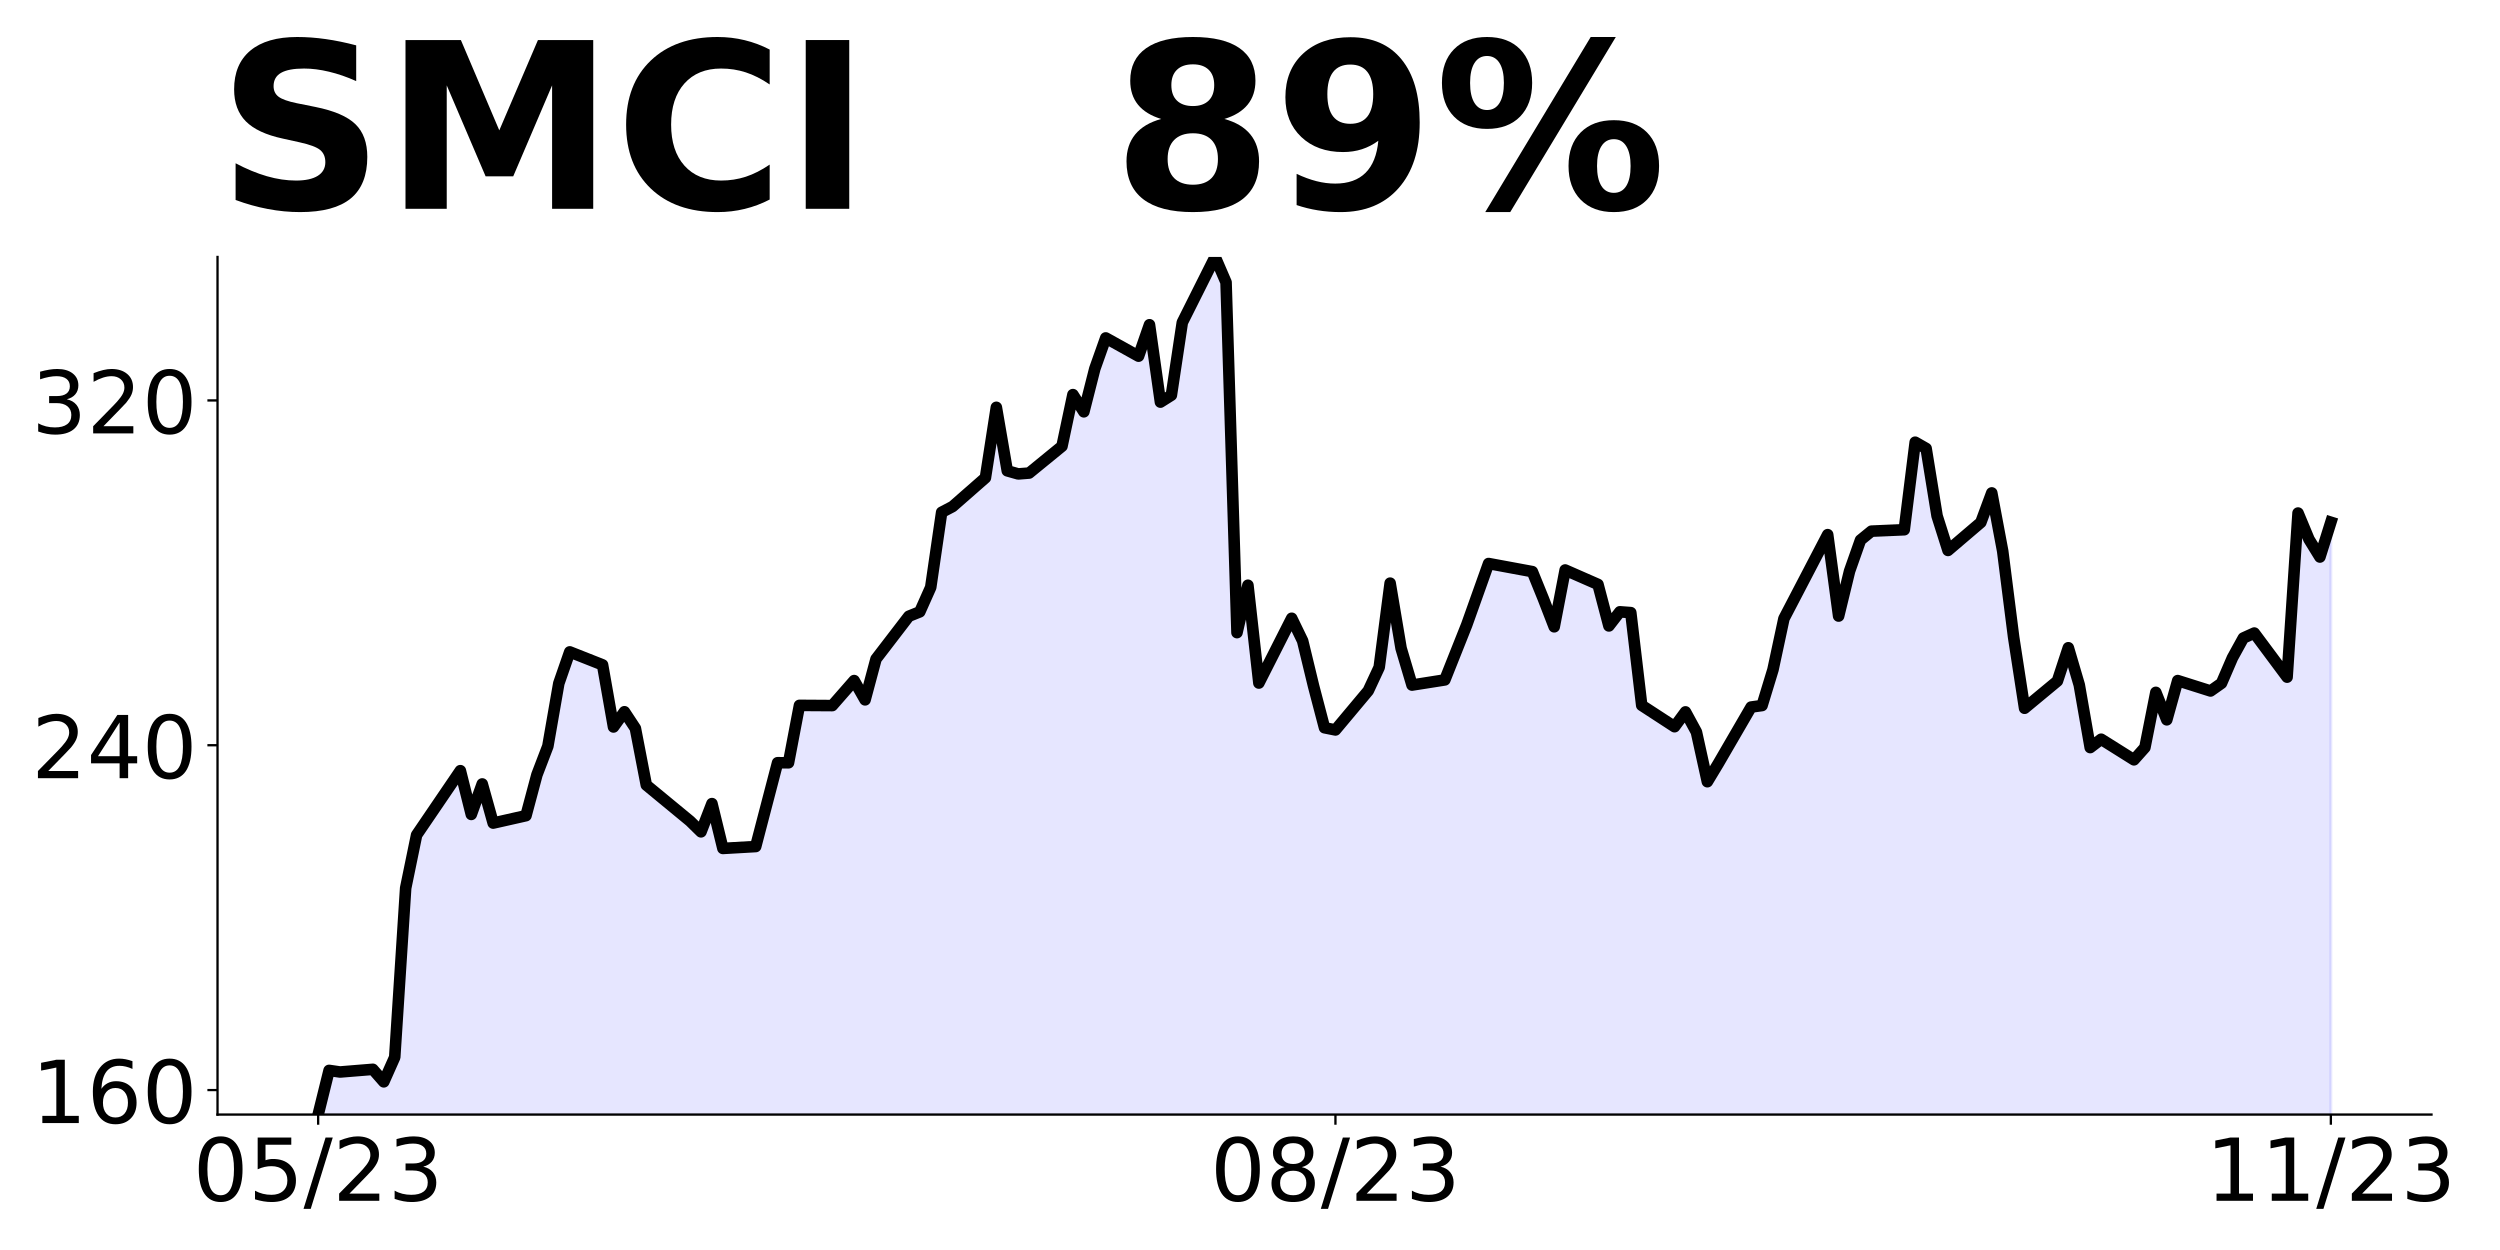 <?xml version="1.0" encoding="utf-8" standalone="no"?>
<!DOCTYPE svg PUBLIC "-//W3C//DTD SVG 1.1//EN"
  "http://www.w3.org/Graphics/SVG/1.1/DTD/svg11.dtd">
<!-- Created with matplotlib (https://matplotlib.org/) -->
<svg height="432pt" version="1.1" viewBox="0 0 864 432" width="864pt" xmlns="http://www.w3.org/2000/svg" xmlns:xlink="http://www.w3.org/1999/xlink">
 <defs>
  <style type="text/css">
*{stroke-linecap:butt;stroke-linejoin:round;}
  </style>
 </defs>
 <g id="figure_1">
  <g id="patch_1">
   <path d="M 0 432 
L 864 432 
L 864 0 
L 0 0 
z
" style="fill:none;"/>
  </g>
  <g id="axes_1">
   <g id="patch_2">
    <path d="M 75.175 385.2 
L 840.324 385.2 
L 840.324 88.8 
L 75.175 88.8 
z
" style="fill:none;"/>
   </g>
   <g id="PolyCollection_1">
    <path clip-path="url(#p93b55bf147)" d="M 109.954 615.06 
L 109.954 385.2 
L 113.735 369.932 
L 117.515 370.483 
L 128.856 369.559 
L 132.637 373.879 
L 136.417 365.373 
L 140.198 306.922 
L 143.978 288.57 
L 159.099 266.345 
L 162.88 281.464 
L 166.66 270.933 
L 170.441 284.459 
L 181.782 281.896 
L 185.562 267.76 
L 189.342 257.884 
L 193.123 236.181 
L 196.903 225.292 
L 208.244 229.775 
L 212.025 251.241 
L 215.805 245.982 
L 219.586 251.717 
L 223.366 271.305 
L 238.487 283.773 
L 242.268 287.482 
L 246.048 277.726 
L 249.829 293.217 
L 261.17 292.562 
L 264.95 278.158 
L 268.73 263.604 
L 272.511 263.619 
L 276.291 243.778 
L 287.632 243.852 
L 295.193 235.212 
L 298.973 241.871 
L 302.754 227.75 
L 314.095 212.973 
L 317.875 211.453 
L 321.656 202.978 
L 325.436 177.044 
L 329.217 175.063 
L 340.558 165.127 
L 344.338 140.772 
L 348.118 162.714 
L 351.899 163.786 
L 355.679 163.488 
L 367.02 154.223 
L 370.801 136.378 
L 374.581 142.321 
L 378.361 127.455 
L 382.142 116.79 
L 393.483 123.091 
L 397.263 112.231 
L 401.044 138.97 
L 404.824 136.586 
L 408.604 111.442 
L 419.946 88.8 
L 423.726 97.574 
L 427.506 218.633 
L 431.287 202.263 
L 435.067 236.062 
L 446.408 213.673 
L 450.189 221.478 
L 453.969 237.104 
L 457.749 251.509 
L 461.53 252.268 
L 472.871 238.728 
L 476.651 230.61 
L 480.432 201.533 
L 484.212 224.041 
L 487.992 236.762 
L 499.334 234.974 
L 503.114 225.336 
L 506.894 215.967 
L 510.675 205.301 
L 514.455 194.755 
L 529.577 197.555 
L 533.357 206.865 
L 537.137 216.622 
L 540.918 196.989 
L 552.259 201.965 
L 556.039 216.324 
L 559.82 211.439 
L 563.6 211.722 
L 567.38 243.763 
L 578.722 251.151 
L 582.502 246.027 
L 586.282 252.983 
L 590.063 270.158 
L 593.843 263.887 
L 605.184 244.359 
L 608.965 243.837 
L 612.745 231.429 
L 616.525 213.792 
L 620.306 206.582 
L 631.647 184.775 
L 635.427 212.913 
L 639.208 197.377 
L 642.988 186.652 
L 646.768 183.568 
L 658.11 183.077 
L 661.89 152.823 
L 665.67 154.983 
L 669.451 178.295 
L 673.231 190.227 
L 684.572 180.559 
L 688.353 170.355 
L 692.133 190.48 
L 695.913 220.242 
L 699.694 244.776 
L 711.035 235.376 
L 714.815 223.862 
L 718.596 236.717 
L 722.376 258.361 
L 726.156 255.471 
L 737.498 262.591 
L 741.278 258.346 
L 745.058 239.279 
L 748.839 248.768 
L 752.619 235.212 
L 763.96 238.802 
L 767.741 236.136 
L 771.521 227.362 
L 775.301 220.495 
L 779.082 218.782 
L 790.423 234.021 
L 794.203 177.312 
L 797.984 186.384 
L 801.764 192.506 
L 805.544 180.486 
L 805.544 615.06 
L 805.544 615.06 
L 801.764 615.06 
L 797.984 615.06 
L 794.203 615.06 
L 790.423 615.06 
L 779.082 615.06 
L 775.301 615.06 
L 771.521 615.06 
L 767.741 615.06 
L 763.96 615.06 
L 752.619 615.06 
L 748.839 615.06 
L 745.058 615.06 
L 741.278 615.06 
L 737.498 615.06 
L 726.156 615.06 
L 722.376 615.06 
L 718.596 615.06 
L 714.815 615.06 
L 711.035 615.06 
L 699.694 615.06 
L 695.913 615.06 
L 692.133 615.06 
L 688.353 615.06 
L 684.572 615.06 
L 673.231 615.06 
L 669.451 615.06 
L 665.67 615.06 
L 661.89 615.06 
L 658.11 615.06 
L 646.768 615.06 
L 642.988 615.06 
L 639.208 615.06 
L 635.427 615.06 
L 631.647 615.06 
L 620.306 615.06 
L 616.525 615.06 
L 612.745 615.06 
L 608.965 615.06 
L 605.184 615.06 
L 593.843 615.06 
L 590.063 615.06 
L 586.282 615.06 
L 582.502 615.06 
L 578.722 615.06 
L 567.38 615.06 
L 563.6 615.06 
L 559.82 615.06 
L 556.039 615.06 
L 552.259 615.06 
L 540.918 615.06 
L 537.137 615.06 
L 533.357 615.06 
L 529.577 615.06 
L 514.455 615.06 
L 510.675 615.06 
L 506.894 615.06 
L 503.114 615.06 
L 499.334 615.06 
L 487.992 615.06 
L 484.212 615.06 
L 480.432 615.06 
L 476.651 615.06 
L 472.871 615.06 
L 461.53 615.06 
L 457.749 615.06 
L 453.969 615.06 
L 450.189 615.06 
L 446.408 615.06 
L 435.067 615.06 
L 431.287 615.06 
L 427.506 615.06 
L 423.726 615.06 
L 419.946 615.06 
L 408.604 615.06 
L 404.824 615.06 
L 401.044 615.06 
L 397.263 615.06 
L 393.483 615.06 
L 382.142 615.06 
L 378.361 615.06 
L 374.581 615.06 
L 370.801 615.06 
L 367.02 615.06 
L 355.679 615.06 
L 351.899 615.06 
L 348.118 615.06 
L 344.338 615.06 
L 340.558 615.06 
L 329.217 615.06 
L 325.436 615.06 
L 321.656 615.06 
L 317.875 615.06 
L 314.095 615.06 
L 302.754 615.06 
L 298.973 615.06 
L 295.193 615.06 
L 287.632 615.06 
L 276.291 615.06 
L 272.511 615.06 
L 268.73 615.06 
L 264.95 615.06 
L 261.17 615.06 
L 249.829 615.06 
L 246.048 615.06 
L 242.268 615.06 
L 238.487 615.06 
L 223.366 615.06 
L 219.586 615.06 
L 215.805 615.06 
L 212.025 615.06 
L 208.244 615.06 
L 196.903 615.06 
L 193.123 615.06 
L 189.342 615.06 
L 185.562 615.06 
L 181.782 615.06 
L 170.441 615.06 
L 166.66 615.06 
L 162.88 615.06 
L 159.099 615.06 
L 143.978 615.06 
L 140.198 615.06 
L 136.417 615.06 
L 132.637 615.06 
L 128.856 615.06 
L 117.515 615.06 
L 113.735 615.06 
L 109.954 615.06 
z
" style="fill:#0000ff;fill-opacity:0.1;stroke:#0000ff;stroke-opacity:0.1;"/>
   </g>
   <g id="matplotlib.axis_1">
    <g id="xtick_1">
     <g id="line2d_1">
      <defs>
       <path d="M 0 0 
L 0 3.5 
" id="m13af7c0308" style="stroke:#000000;stroke-width:0.8;"/>
      </defs>
      <g>
       <use style="stroke:#000000;stroke-width:0.8;" x="109.954" xlink:href="#m13af7c0308" y="385.2"/>
      </g>
     </g>
     <g id="text_1">
      <!-- 05/23 -->
      <defs>
       <path d="M 31.781 66.406 
Q 24.172 66.406 20.328 58.906 
Q 16.5 51.422 16.5 36.375 
Q 16.5 21.391 20.328 13.891 
Q 24.172 6.391 31.781 6.391 
Q 39.453 6.391 43.281 13.891 
Q 47.125 21.391 47.125 36.375 
Q 47.125 51.422 43.281 58.906 
Q 39.453 66.406 31.781 66.406 
z
M 31.781 74.219 
Q 44.047 74.219 50.516 64.516 
Q 56.984 54.828 56.984 36.375 
Q 56.984 17.969 50.516 8.266 
Q 44.047 -1.422 31.781 -1.422 
Q 19.531 -1.422 13.062 8.266 
Q 6.594 17.969 6.594 36.375 
Q 6.594 54.828 13.062 64.516 
Q 19.531 74.219 31.781 74.219 
z
" id="DejaVuSans-48"/>
       <path d="M 10.797 72.906 
L 49.516 72.906 
L 49.516 64.594 
L 19.828 64.594 
L 19.828 46.734 
Q 21.969 47.469 24.109 47.828 
Q 26.266 48.188 28.422 48.188 
Q 40.625 48.188 47.75 41.5 
Q 54.891 34.812 54.891 23.391 
Q 54.891 11.625 47.562 5.094 
Q 40.234 -1.422 26.906 -1.422 
Q 22.312 -1.422 17.547 -0.641 
Q 12.797 0.141 7.719 1.703 
L 7.719 11.625 
Q 12.109 9.234 16.797 8.062 
Q 21.484 6.891 26.703 6.891 
Q 35.156 6.891 40.078 11.328 
Q 45.016 15.766 45.016 23.391 
Q 45.016 31 40.078 35.438 
Q 35.156 39.891 26.703 39.891 
Q 22.75 39.891 18.812 39.016 
Q 14.891 38.141 10.797 36.281 
z
" id="DejaVuSans-53"/>
       <path d="M 25.391 72.906 
L 33.688 72.906 
L 8.297 -9.281 
L 0 -9.281 
z
" id="DejaVuSans-47"/>
       <path d="M 19.188 8.297 
L 53.609 8.297 
L 53.609 0 
L 7.328 0 
L 7.328 8.297 
Q 12.938 14.109 22.625 23.891 
Q 32.328 33.688 34.812 36.531 
Q 39.547 41.844 41.422 45.531 
Q 43.312 49.219 43.312 52.781 
Q 43.312 58.594 39.234 62.25 
Q 35.156 65.922 28.609 65.922 
Q 23.969 65.922 18.812 64.312 
Q 13.672 62.703 7.812 59.422 
L 7.812 69.391 
Q 13.766 71.781 18.938 73 
Q 24.125 74.219 28.422 74.219 
Q 39.75 74.219 46.484 68.547 
Q 53.219 62.891 53.219 53.422 
Q 53.219 48.922 51.531 44.891 
Q 49.859 40.875 45.406 35.406 
Q 44.188 33.984 37.641 27.219 
Q 31.109 20.453 19.188 8.297 
z
" id="DejaVuSans-50"/>
       <path d="M 40.578 39.312 
Q 47.656 37.797 51.625 33 
Q 55.609 28.219 55.609 21.188 
Q 55.609 10.406 48.188 4.484 
Q 40.766 -1.422 27.094 -1.422 
Q 22.516 -1.422 17.656 -0.516 
Q 12.797 0.391 7.625 2.203 
L 7.625 11.719 
Q 11.719 9.328 16.594 8.109 
Q 21.484 6.891 26.812 6.891 
Q 36.078 6.891 40.938 10.547 
Q 45.797 14.203 45.797 21.188 
Q 45.797 27.641 41.281 31.266 
Q 36.766 34.906 28.719 34.906 
L 20.219 34.906 
L 20.219 43.016 
L 29.109 43.016 
Q 36.375 43.016 40.234 45.922 
Q 44.094 48.828 44.094 54.297 
Q 44.094 59.906 40.109 62.906 
Q 36.141 65.922 28.719 65.922 
Q 24.656 65.922 20.016 65.031 
Q 15.375 64.156 9.812 62.312 
L 9.812 71.094 
Q 15.438 72.656 20.344 73.438 
Q 25.25 74.219 29.594 74.219 
Q 40.828 74.219 47.359 69.109 
Q 53.906 64.016 53.906 55.328 
Q 53.906 49.266 50.438 45.094 
Q 46.969 40.922 40.578 39.312 
z
" id="DejaVuSans-51"/>
      </defs>
      <g transform="translate(66.726 414.995)scale(0.3 -0.3)">
       <use xlink:href="#DejaVuSans-48"/>
       <use x="63.623" xlink:href="#DejaVuSans-53"/>
       <use x="127.246" xlink:href="#DejaVuSans-47"/>
       <use x="160.938" xlink:href="#DejaVuSans-50"/>
       <use x="224.561" xlink:href="#DejaVuSans-51"/>
      </g>
     </g>
    </g>
    <g id="xtick_2">
     <g id="line2d_2">
      <g>
       <use style="stroke:#000000;stroke-width:0.8;" x="461.53" xlink:href="#m13af7c0308" y="385.2"/>
      </g>
     </g>
     <g id="text_2">
      <!-- 08/23 -->
      <defs>
       <path d="M 31.781 34.625 
Q 24.75 34.625 20.719 30.859 
Q 16.703 27.094 16.703 20.516 
Q 16.703 13.922 20.719 10.156 
Q 24.75 6.391 31.781 6.391 
Q 38.812 6.391 42.859 10.172 
Q 46.922 13.969 46.922 20.516 
Q 46.922 27.094 42.891 30.859 
Q 38.875 34.625 31.781 34.625 
z
M 21.922 38.812 
Q 15.578 40.375 12.031 44.719 
Q 8.5 49.078 8.5 55.328 
Q 8.5 64.062 14.719 69.141 
Q 20.953 74.219 31.781 74.219 
Q 42.672 74.219 48.875 69.141 
Q 55.078 64.062 55.078 55.328 
Q 55.078 49.078 51.531 44.719 
Q 48 40.375 41.703 38.812 
Q 48.828 37.156 52.797 32.312 
Q 56.781 27.484 56.781 20.516 
Q 56.781 9.906 50.312 4.234 
Q 43.844 -1.422 31.781 -1.422 
Q 19.734 -1.422 13.25 4.234 
Q 6.781 9.906 6.781 20.516 
Q 6.781 27.484 10.781 32.312 
Q 14.797 37.156 21.922 38.812 
z
M 18.312 54.391 
Q 18.312 48.734 21.844 45.562 
Q 25.391 42.391 31.781 42.391 
Q 38.141 42.391 41.719 45.562 
Q 45.312 48.734 45.312 54.391 
Q 45.312 60.062 41.719 63.234 
Q 38.141 66.406 31.781 66.406 
Q 25.391 66.406 21.844 63.234 
Q 18.312 60.062 18.312 54.391 
z
" id="DejaVuSans-56"/>
      </defs>
      <g transform="translate(418.302 414.995)scale(0.3 -0.3)">
       <use xlink:href="#DejaVuSans-48"/>
       <use x="63.623" xlink:href="#DejaVuSans-56"/>
       <use x="127.246" xlink:href="#DejaVuSans-47"/>
       <use x="160.938" xlink:href="#DejaVuSans-50"/>
       <use x="224.561" xlink:href="#DejaVuSans-51"/>
      </g>
     </g>
    </g>
    <g id="xtick_3">
     <g id="line2d_3">
      <g>
       <use style="stroke:#000000;stroke-width:0.8;" x="805.544" xlink:href="#m13af7c0308" y="385.2"/>
      </g>
     </g>
     <g id="text_3">
      <!-- 11/23 -->
      <defs>
       <path d="M 12.406 8.297 
L 28.516 8.297 
L 28.516 63.922 
L 10.984 60.406 
L 10.984 69.391 
L 28.422 72.906 
L 38.281 72.906 
L 38.281 8.297 
L 54.391 8.297 
L 54.391 0 
L 12.406 0 
z
" id="DejaVuSans-49"/>
      </defs>
      <g transform="translate(762.316 414.995)scale(0.3 -0.3)">
       <use xlink:href="#DejaVuSans-49"/>
       <use x="63.623" xlink:href="#DejaVuSans-49"/>
       <use x="127.246" xlink:href="#DejaVuSans-47"/>
       <use x="160.938" xlink:href="#DejaVuSans-50"/>
       <use x="224.561" xlink:href="#DejaVuSans-51"/>
      </g>
     </g>
    </g>
   </g>
   <g id="matplotlib.axis_2">
    <g id="ytick_1">
     <g id="line2d_4">
      <defs>
       <path d="M 0 0 
L -3.5 0 
" id="m21a3091a77" style="stroke:#000000;stroke-width:0.8;"/>
      </defs>
      <g>
       <use style="stroke:#000000;stroke-width:0.8;" x="75.175" xlink:href="#m21a3091a77" y="376.724"/>
      </g>
     </g>
     <g id="text_4">
      <!-- 160 -->
      <defs>
       <path d="M 33.016 40.375 
Q 26.375 40.375 22.484 35.828 
Q 18.609 31.297 18.609 23.391 
Q 18.609 15.531 22.484 10.953 
Q 26.375 6.391 33.016 6.391 
Q 39.656 6.391 43.531 10.953 
Q 47.406 15.531 47.406 23.391 
Q 47.406 31.297 43.531 35.828 
Q 39.656 40.375 33.016 40.375 
z
M 52.594 71.297 
L 52.594 62.312 
Q 48.875 64.062 45.094 64.984 
Q 41.312 65.922 37.594 65.922 
Q 27.828 65.922 22.672 59.328 
Q 17.531 52.734 16.797 39.406 
Q 19.672 43.656 24.016 45.922 
Q 28.375 48.188 33.594 48.188 
Q 44.578 48.188 50.953 41.516 
Q 57.328 34.859 57.328 23.391 
Q 57.328 12.156 50.688 5.359 
Q 44.047 -1.422 33.016 -1.422 
Q 20.359 -1.422 13.672 8.266 
Q 6.984 17.969 6.984 36.375 
Q 6.984 53.656 15.188 63.938 
Q 23.391 74.219 37.203 74.219 
Q 40.922 74.219 44.703 73.484 
Q 48.484 72.75 52.594 71.297 
z
" id="DejaVuSans-54"/>
      </defs>
      <g transform="translate(10.912 388.122)scale(0.3 -0.3)">
       <use xlink:href="#DejaVuSans-49"/>
       <use x="63.623" xlink:href="#DejaVuSans-54"/>
       <use x="127.246" xlink:href="#DejaVuSans-48"/>
      </g>
     </g>
    </g>
    <g id="ytick_2">
     <g id="line2d_5">
      <g>
       <use style="stroke:#000000;stroke-width:0.8;" x="75.175" xlink:href="#m21a3091a77" y="257.556"/>
      </g>
     </g>
     <g id="text_5">
      <!-- 240 -->
      <defs>
       <path d="M 37.797 64.312 
L 12.891 25.391 
L 37.797 25.391 
z
M 35.203 72.906 
L 47.609 72.906 
L 47.609 25.391 
L 58.016 25.391 
L 58.016 17.188 
L 47.609 17.188 
L 47.609 0 
L 37.797 0 
L 37.797 17.188 
L 4.891 17.188 
L 4.891 26.703 
z
" id="DejaVuSans-52"/>
      </defs>
      <g transform="translate(10.912 268.954)scale(0.3 -0.3)">
       <use xlink:href="#DejaVuSans-50"/>
       <use x="63.623" xlink:href="#DejaVuSans-52"/>
       <use x="127.246" xlink:href="#DejaVuSans-48"/>
      </g>
     </g>
    </g>
    <g id="ytick_3">
     <g id="line2d_6">
      <g>
       <use style="stroke:#000000;stroke-width:0.8;" x="75.175" xlink:href="#m21a3091a77" y="138.389"/>
      </g>
     </g>
     <g id="text_6">
      <!-- 320 -->
      <g transform="translate(10.912 149.786)scale(0.3 -0.3)">
       <use xlink:href="#DejaVuSans-51"/>
       <use x="63.623" xlink:href="#DejaVuSans-50"/>
       <use x="127.246" xlink:href="#DejaVuSans-48"/>
      </g>
     </g>
    </g>
   </g>
   <g id="line2d_7">
    <path clip-path="url(#p93b55bf147)" d="M 109.954 385.2 
L 113.735 369.932 
L 117.515 370.483 
L 128.856 369.559 
L 132.637 373.879 
L 136.417 365.373 
L 140.198 306.922 
L 143.978 288.57 
L 159.099 266.345 
L 162.88 281.464 
L 166.66 270.933 
L 170.441 284.459 
L 181.782 281.896 
L 185.562 267.76 
L 189.342 257.884 
L 193.123 236.181 
L 196.903 225.292 
L 208.244 229.775 
L 212.025 251.241 
L 215.805 245.982 
L 219.586 251.717 
L 223.366 271.305 
L 238.487 283.773 
L 242.268 287.482 
L 246.048 277.726 
L 249.829 293.217 
L 261.17 292.562 
L 268.73 263.604 
L 272.511 263.619 
L 276.291 243.778 
L 287.632 243.852 
L 295.193 235.212 
L 298.973 241.871 
L 302.754 227.75 
L 314.095 212.973 
L 317.875 211.453 
L 321.656 202.978 
L 325.436 177.044 
L 329.217 175.063 
L 340.558 165.127 
L 344.338 140.772 
L 348.118 162.714 
L 351.899 163.786 
L 355.679 163.488 
L 367.02 154.223 
L 370.801 136.378 
L 374.581 142.321 
L 378.361 127.455 
L 382.142 116.79 
L 393.483 123.091 
L 397.263 112.231 
L 401.044 138.97 
L 404.824 136.586 
L 408.604 111.442 
L 419.946 88.8 
L 423.726 97.574 
L 427.506 218.633 
L 431.287 202.263 
L 435.067 236.062 
L 446.408 213.673 
L 450.189 221.478 
L 453.969 237.104 
L 457.749 251.509 
L 461.53 252.268 
L 472.871 238.728 
L 476.651 230.61 
L 480.432 201.533 
L 484.212 224.041 
L 487.992 236.762 
L 499.334 234.974 
L 506.894 215.967 
L 514.455 194.755 
L 529.577 197.555 
L 533.357 206.865 
L 537.137 216.622 
L 540.918 196.989 
L 552.259 201.965 
L 556.039 216.324 
L 559.82 211.439 
L 563.6 211.722 
L 567.38 243.763 
L 578.722 251.151 
L 582.502 246.027 
L 586.282 252.983 
L 590.063 270.158 
L 593.843 263.887 
L 605.184 244.359 
L 608.965 243.837 
L 612.745 231.429 
L 616.525 213.792 
L 631.647 184.775 
L 635.427 212.913 
L 639.208 197.377 
L 642.988 186.652 
L 646.768 183.568 
L 658.11 183.077 
L 661.89 152.823 
L 665.67 154.983 
L 669.451 178.295 
L 673.231 190.227 
L 684.572 180.559 
L 688.353 170.355 
L 692.133 190.48 
L 695.913 220.242 
L 699.694 244.776 
L 711.035 235.376 
L 714.815 223.862 
L 718.596 236.717 
L 722.376 258.361 
L 726.156 255.471 
L 737.498 262.591 
L 741.278 258.346 
L 745.058 239.279 
L 748.839 248.768 
L 752.619 235.212 
L 763.96 238.802 
L 767.741 236.136 
L 771.521 227.362 
L 775.301 220.495 
L 779.082 218.782 
L 790.423 234.021 
L 794.203 177.312 
L 797.984 186.384 
L 801.764 192.506 
L 805.544 180.486 
L 805.544 180.486 
" style="fill:none;stroke:#000000;stroke-linecap:square;stroke-width:4;"/>
   </g>
   <g id="patch_3">
    <path d="M 75.175 385.2 
L 75.175 88.8 
" style="fill:none;stroke:#000000;stroke-linecap:square;stroke-linejoin:miter;stroke-width:0.8;"/>
   </g>
   <g id="patch_4">
    <path d="M 75.175 385.2 
L 840.324 385.2 
" style="fill:none;stroke:#000000;stroke-linecap:square;stroke-linejoin:miter;stroke-width:0.8;"/>
   </g>
   <g id="text_7">
    <!-- SMCI   89% -->
    <defs>
     <path d="M 59.906 70.609 
L 59.906 55.172 
Q 53.906 57.859 48.188 59.219 
Q 42.484 60.594 37.406 60.594 
Q 30.672 60.594 27.438 58.734 
Q 24.219 56.891 24.219 52.984 
Q 24.219 50.047 26.391 48.406 
Q 28.562 46.781 34.281 45.609 
L 42.281 44 
Q 54.438 41.547 59.562 36.562 
Q 64.703 31.594 64.703 22.406 
Q 64.703 10.359 57.547 4.469 
Q 50.391 -1.422 35.688 -1.422 
Q 28.766 -1.422 21.781 -0.094 
Q 14.797 1.219 7.812 3.812 
L 7.812 19.672 
Q 14.797 15.969 21.312 14.078 
Q 27.828 12.203 33.891 12.203 
Q 40.047 12.203 43.312 14.25 
Q 46.578 16.312 46.578 20.125 
Q 46.578 23.531 44.359 25.391 
Q 42.141 27.25 35.5 28.719 
L 28.219 30.328 
Q 17.281 32.672 12.219 37.797 
Q 7.172 42.922 7.172 51.609 
Q 7.172 62.5 14.203 68.359 
Q 21.234 74.219 34.422 74.219 
Q 40.438 74.219 46.781 73.312 
Q 53.125 72.406 59.906 70.609 
z
" id="DejaVuSans-Bold-83"/>
     <path d="M 9.188 72.906 
L 33.109 72.906 
L 49.703 33.891 
L 66.406 72.906 
L 90.281 72.906 
L 90.281 0 
L 72.516 0 
L 72.516 53.328 
L 55.719 14.016 
L 43.797 14.016 
L 27 53.328 
L 27 0 
L 9.188 0 
z
" id="DejaVuSans-Bold-77"/>
     <path d="M 67 4 
Q 61.812 1.312 56.203 -0.047 
Q 50.594 -1.422 44.484 -1.422 
Q 26.266 -1.422 15.625 8.766 
Q 4.984 18.953 4.984 36.375 
Q 4.984 53.859 15.625 64.031 
Q 26.266 74.219 44.484 74.219 
Q 50.594 74.219 56.203 72.844 
Q 61.812 71.484 67 68.797 
L 67 53.719 
Q 61.766 57.281 56.688 58.938 
Q 51.609 60.594 46 60.594 
Q 35.938 60.594 30.172 54.141 
Q 24.422 47.703 24.422 36.375 
Q 24.422 25.094 30.172 18.641 
Q 35.938 12.203 46 12.203 
Q 51.609 12.203 56.688 13.859 
Q 61.766 15.531 67 19.094 
z
" id="DejaVuSans-Bold-67"/>
     <path d="M 9.188 72.906 
L 27.984 72.906 
L 27.984 0 
L 9.188 0 
z
" id="DejaVuSans-Bold-73"/>
     <path id="DejaVuSans-Bold-32"/>
     <path d="M 34.812 32.625 
Q 29.547 32.625 26.703 29.734 
Q 23.875 26.859 23.875 21.484 
Q 23.875 16.109 26.703 13.25 
Q 29.547 10.406 34.812 10.406 
Q 40.047 10.406 42.828 13.25 
Q 45.609 16.109 45.609 21.484 
Q 45.609 26.906 42.828 29.766 
Q 40.047 32.625 34.812 32.625 
z
M 21.094 38.812 
Q 14.453 40.828 11.078 44.969 
Q 7.719 49.125 7.719 55.328 
Q 7.719 64.547 14.594 69.375 
Q 21.484 74.219 34.812 74.219 
Q 48.047 74.219 54.922 69.406 
Q 61.812 64.594 61.812 55.328 
Q 61.812 49.125 58.422 44.969 
Q 55.031 40.828 48.391 38.812 
Q 55.812 36.766 59.594 32.156 
Q 63.375 27.547 63.375 20.516 
Q 63.375 9.672 56.172 4.125 
Q 48.969 -1.422 34.812 -1.422 
Q 20.609 -1.422 13.359 4.125 
Q 6.109 9.672 6.109 20.516 
Q 6.109 27.547 9.891 32.156 
Q 13.672 36.766 21.094 38.812 
z
M 25.484 53.422 
Q 25.484 49.078 27.906 46.734 
Q 30.328 44.391 34.812 44.391 
Q 39.203 44.391 41.594 46.734 
Q 44 49.078 44 53.422 
Q 44 57.766 41.594 60.078 
Q 39.203 62.406 34.812 62.406 
Q 30.328 62.406 27.906 60.062 
Q 25.484 57.719 25.484 53.422 
z
" id="DejaVuSans-Bold-56"/>
     <path d="M 10.016 1.609 
L 10.016 15.094 
Q 14.5 12.984 18.594 11.938 
Q 22.703 10.891 26.703 10.891 
Q 35.109 10.891 39.797 15.547 
Q 44.484 20.219 45.312 29.391 
Q 42 26.953 38.234 25.734 
Q 34.469 24.516 30.078 24.516 
Q 18.891 24.516 12.031 31.031 
Q 5.172 37.547 5.172 48.188 
Q 5.172 59.969 12.812 67.047 
Q 20.453 74.125 33.297 74.125 
Q 47.562 74.125 55.375 64.5 
Q 63.188 54.891 63.188 37.312 
Q 63.188 19.234 54.047 8.906 
Q 44.922 -1.422 29 -1.422 
Q 23.875 -1.422 19.188 -0.656 
Q 14.5 0.094 10.016 1.609 
z
M 33.203 36.719 
Q 38.141 36.719 40.625 39.906 
Q 43.109 43.109 43.109 49.516 
Q 43.109 55.859 40.625 59.078 
Q 38.141 62.312 33.203 62.312 
Q 28.266 62.312 25.781 59.078 
Q 23.297 55.859 23.297 49.516 
Q 23.297 43.109 25.781 39.906 
Q 28.266 36.719 33.203 36.719 
z
" id="DejaVuSans-Bold-57"/>
     <path d="M 77.484 30.078 
Q 74.031 30.078 72.125 27.078 
Q 70.219 24.078 70.219 18.5 
Q 70.219 12.891 72.094 9.891 
Q 73.969 6.891 77.484 6.891 
Q 81 6.891 82.859 9.891 
Q 84.719 12.891 84.719 18.5 
Q 84.719 24.078 82.828 27.078 
Q 80.953 30.078 77.484 30.078 
z
M 77.484 38.281 
Q 86.578 38.281 91.797 33 
Q 97.016 27.734 97.016 18.5 
Q 97.016 9.281 91.797 3.922 
Q 86.578 -1.422 77.484 -1.422 
Q 68.406 -1.422 63.156 3.922 
Q 57.906 9.281 57.906 18.5 
Q 57.906 27.688 63.156 32.984 
Q 68.406 38.281 77.484 38.281 
z
M 32.719 -1.422 
L 21.922 -1.422 
L 67.484 74.219 
L 78.328 74.219 
z
M 22.703 74.219 
Q 31.781 74.219 36.984 68.922 
Q 42.188 63.625 42.188 54.391 
Q 42.188 45.172 36.984 39.844 
Q 31.781 34.516 22.703 34.516 
Q 13.625 34.516 8.422 39.844 
Q 3.219 45.172 3.219 54.391 
Q 3.219 63.625 8.422 68.922 
Q 13.625 74.219 22.703 74.219 
z
M 22.703 66.016 
Q 19.188 66.016 17.281 62.984 
Q 15.375 59.969 15.375 54.391 
Q 15.375 48.781 17.281 45.719 
Q 19.188 42.672 22.703 42.672 
Q 26.219 42.672 28.094 45.719 
Q 29.984 48.781 29.984 54.391 
Q 29.984 59.969 28.078 62.984 
Q 26.172 66.016 22.703 66.016 
z
" id="DejaVuSans-Bold-37"/>
    </defs>
    <g transform="translate(75.175 72.162)scale(0.8 -0.8)">
     <use xlink:href="#DejaVuSans-Bold-83"/>
     <use x="72.021" xlink:href="#DejaVuSans-Bold-77"/>
     <use x="171.533" xlink:href="#DejaVuSans-Bold-67"/>
     <use x="244.922" xlink:href="#DejaVuSans-Bold-73"/>
     <use x="282.129" xlink:href="#DejaVuSans-Bold-32"/>
     <use x="316.943" xlink:href="#DejaVuSans-Bold-32"/>
     <use x="351.758" xlink:href="#DejaVuSans-Bold-32"/>
     <use x="386.572" xlink:href="#DejaVuSans-Bold-56"/>
     <use x="456.152" xlink:href="#DejaVuSans-Bold-57"/>
     <use x="525.732" xlink:href="#DejaVuSans-Bold-37"/>
    </g>
   </g>
  </g>
 </g>
 <defs>
  <clipPath id="p93b55bf147">
   <rect height="296.4" width="765.149" x="75.175" y="88.8"/>
  </clipPath>
 </defs>
</svg>
